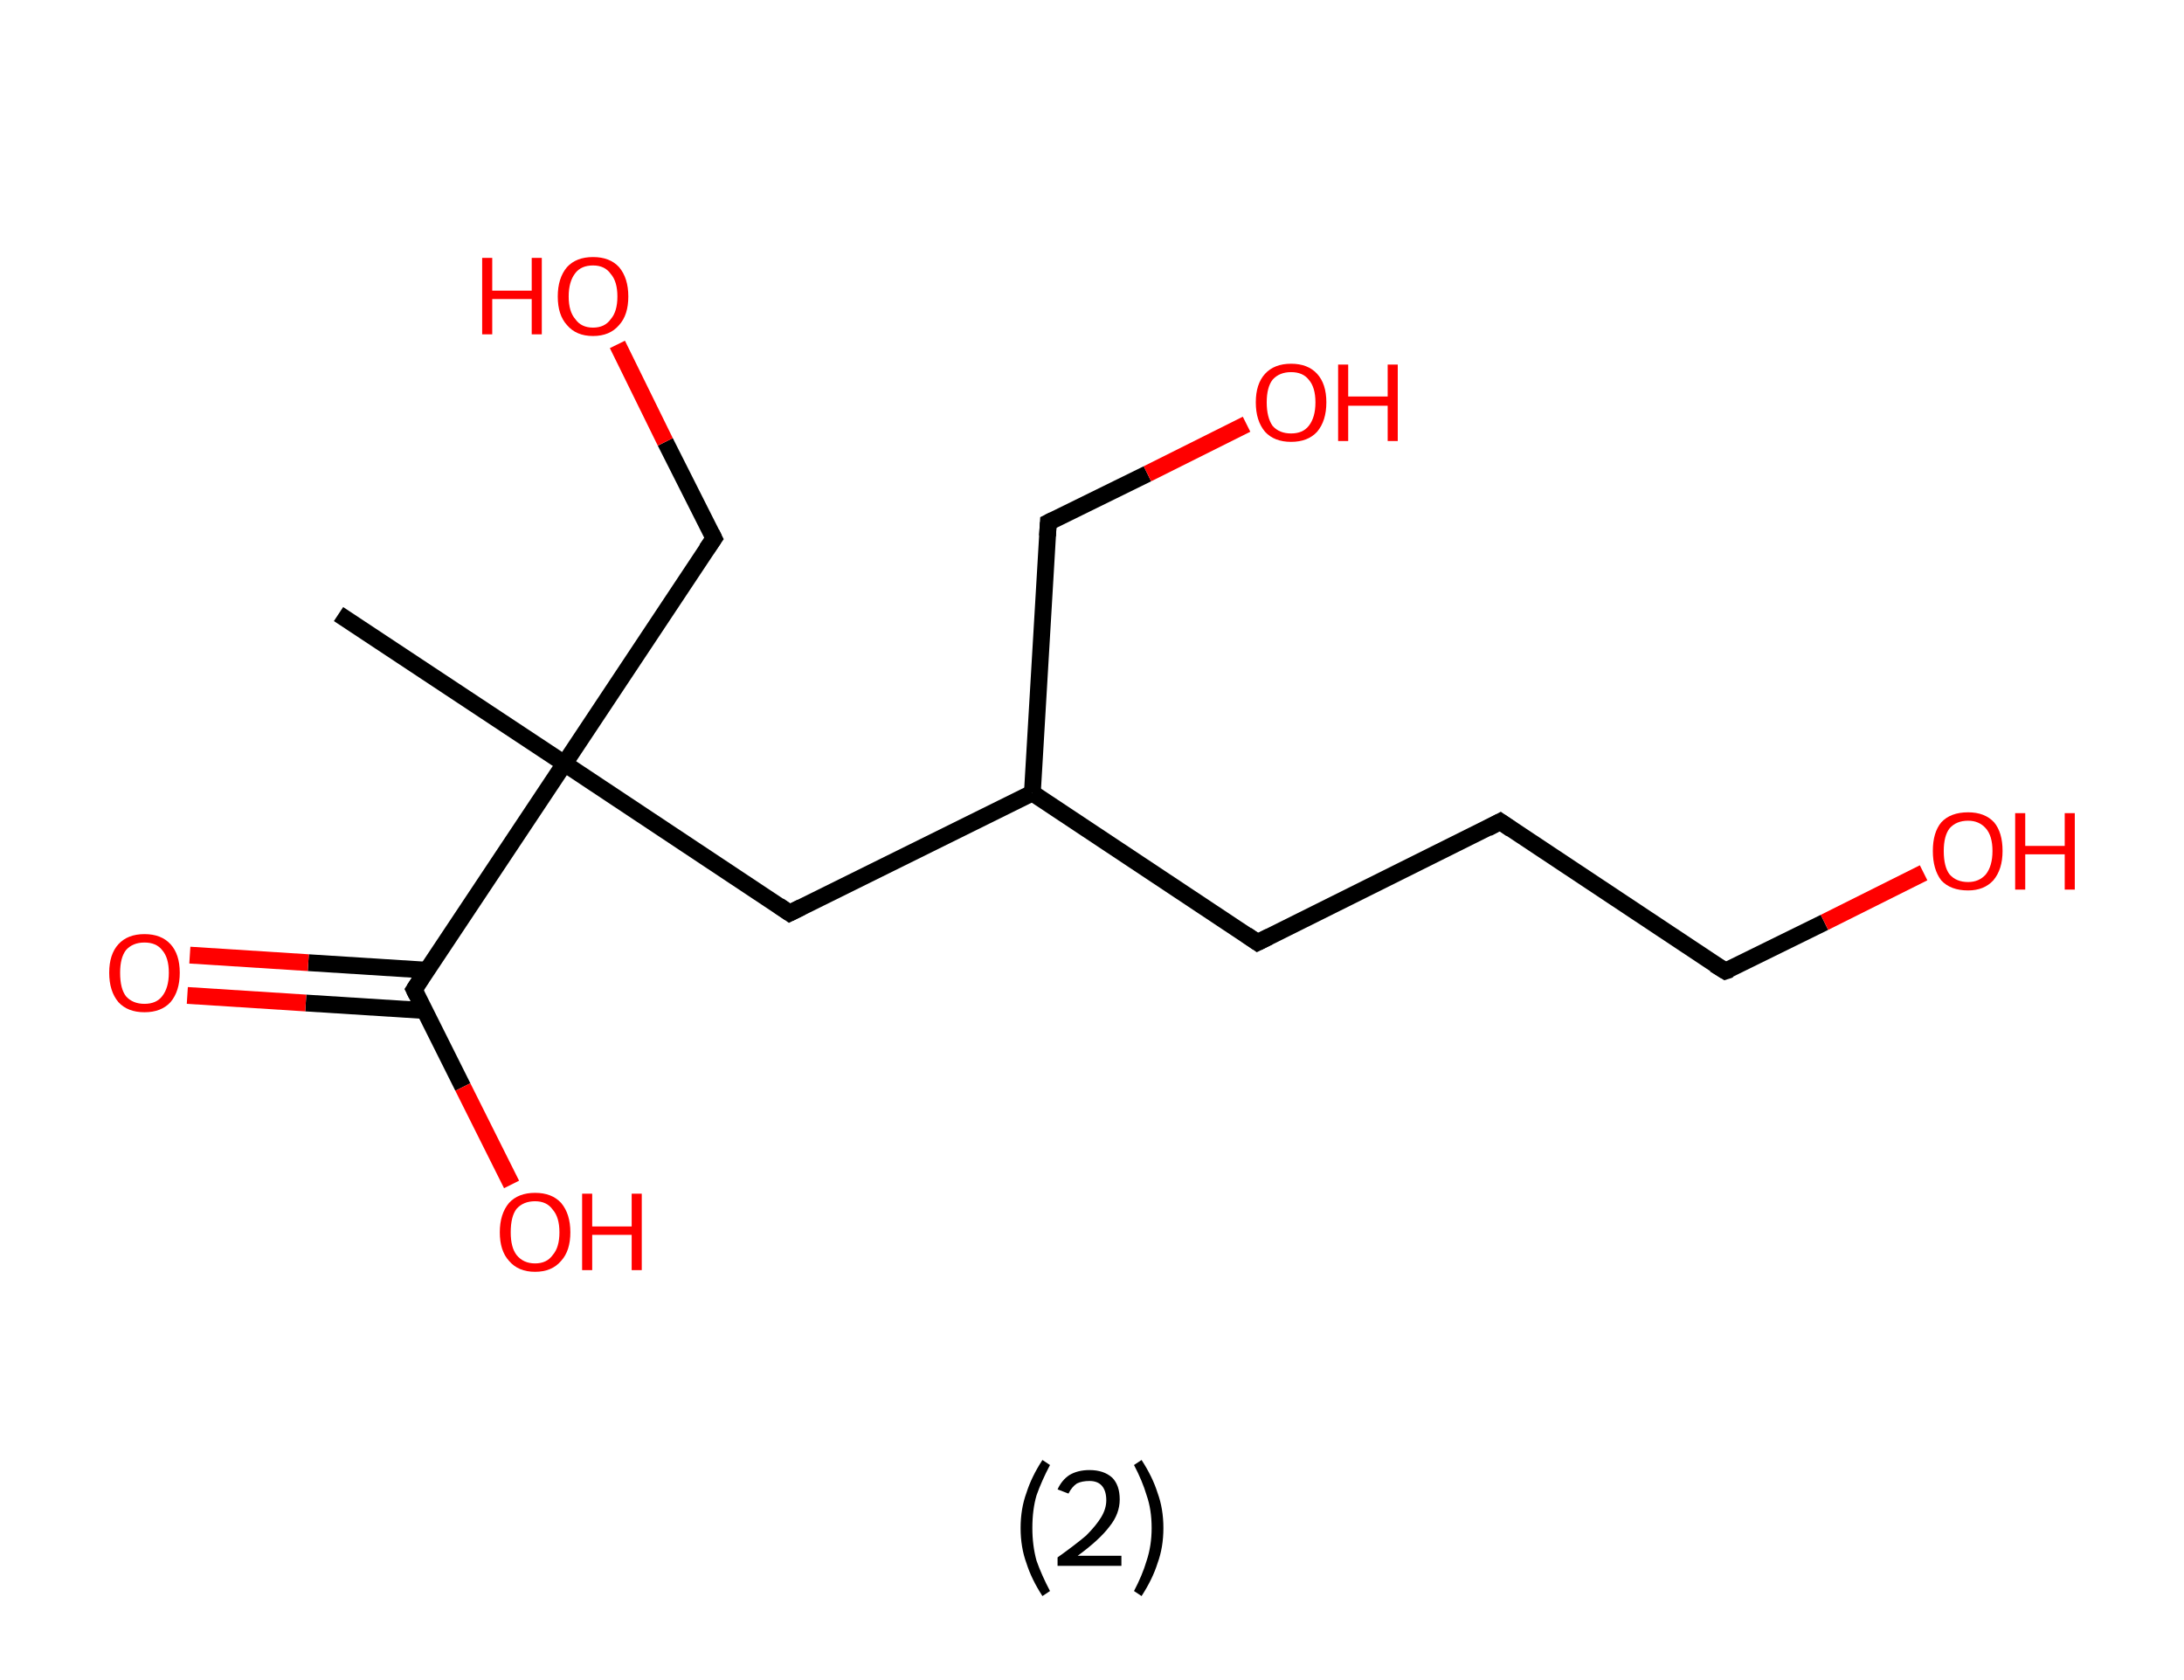 <?xml version='1.0' encoding='ASCII' standalone='yes'?>
<svg xmlns="http://www.w3.org/2000/svg" xmlns:rdkit="http://www.rdkit.org/xml" xmlns:xlink="http://www.w3.org/1999/xlink" version="1.1" baseProfile="full" xml:space="preserve" width="260px" height="200px" viewBox="0 0 260 200">
<!-- END OF HEADER -->
<rect style="opacity:1.0;fill:#FFFFFF;stroke:none" width="260.0" height="200.0" x="0.0" y="0.0"> </rect>
<path class="bond-0 atom-0 atom-1" d="M 40.3,73.1 L 67.2,90.9" style="fill:none;fill-rule:evenodd;stroke:#000000;stroke-width:2.0px;stroke-linecap:butt;stroke-linejoin:miter;stroke-opacity:1"/>
<path class="bond-1 atom-1 atom-2" d="M 67.2,90.9 L 85.0,64.1" style="fill:none;fill-rule:evenodd;stroke:#000000;stroke-width:2.0px;stroke-linecap:butt;stroke-linejoin:miter;stroke-opacity:1"/>
<path class="bond-2 atom-2 atom-3" d="M 85.0,64.1 L 79.2,52.6" style="fill:none;fill-rule:evenodd;stroke:#000000;stroke-width:2.0px;stroke-linecap:butt;stroke-linejoin:miter;stroke-opacity:1"/>
<path class="bond-2 atom-2 atom-3" d="M 79.2,52.6 L 73.5,41.0" style="fill:none;fill-rule:evenodd;stroke:#FF0000;stroke-width:2.0px;stroke-linecap:butt;stroke-linejoin:miter;stroke-opacity:1"/>
<path class="bond-3 atom-1 atom-4" d="M 67.2,90.9 L 94.0,108.7" style="fill:none;fill-rule:evenodd;stroke:#000000;stroke-width:2.0px;stroke-linecap:butt;stroke-linejoin:miter;stroke-opacity:1"/>
<path class="bond-4 atom-4 atom-5" d="M 94.0,108.7 L 122.9,94.4" style="fill:none;fill-rule:evenodd;stroke:#000000;stroke-width:2.0px;stroke-linecap:butt;stroke-linejoin:miter;stroke-opacity:1"/>
<path class="bond-5 atom-5 atom-6" d="M 122.9,94.4 L 124.8,62.2" style="fill:none;fill-rule:evenodd;stroke:#000000;stroke-width:2.0px;stroke-linecap:butt;stroke-linejoin:miter;stroke-opacity:1"/>
<path class="bond-6 atom-6 atom-7" d="M 124.8,62.2 L 136.6,56.4" style="fill:none;fill-rule:evenodd;stroke:#000000;stroke-width:2.0px;stroke-linecap:butt;stroke-linejoin:miter;stroke-opacity:1"/>
<path class="bond-6 atom-6 atom-7" d="M 136.6,56.4 L 148.4,50.5" style="fill:none;fill-rule:evenodd;stroke:#FF0000;stroke-width:2.0px;stroke-linecap:butt;stroke-linejoin:miter;stroke-opacity:1"/>
<path class="bond-7 atom-5 atom-8" d="M 122.9,94.4 L 149.7,112.2" style="fill:none;fill-rule:evenodd;stroke:#000000;stroke-width:2.0px;stroke-linecap:butt;stroke-linejoin:miter;stroke-opacity:1"/>
<path class="bond-8 atom-8 atom-9" d="M 149.7,112.2 L 178.6,97.8" style="fill:none;fill-rule:evenodd;stroke:#000000;stroke-width:2.0px;stroke-linecap:butt;stroke-linejoin:miter;stroke-opacity:1"/>
<path class="bond-9 atom-9 atom-10" d="M 178.6,97.8 L 205.4,115.6" style="fill:none;fill-rule:evenodd;stroke:#000000;stroke-width:2.0px;stroke-linecap:butt;stroke-linejoin:miter;stroke-opacity:1"/>
<path class="bond-10 atom-10 atom-11" d="M 205.4,115.6 L 217.2,109.8" style="fill:none;fill-rule:evenodd;stroke:#000000;stroke-width:2.0px;stroke-linecap:butt;stroke-linejoin:miter;stroke-opacity:1"/>
<path class="bond-10 atom-10 atom-11" d="M 217.2,109.8 L 229.0,103.9" style="fill:none;fill-rule:evenodd;stroke:#FF0000;stroke-width:2.0px;stroke-linecap:butt;stroke-linejoin:miter;stroke-opacity:1"/>
<path class="bond-11 atom-1 atom-12" d="M 67.2,90.9 L 49.3,117.8" style="fill:none;fill-rule:evenodd;stroke:#000000;stroke-width:2.0px;stroke-linecap:butt;stroke-linejoin:miter;stroke-opacity:1"/>
<path class="bond-12 atom-12 atom-13" d="M 50.9,115.5 L 36.7,114.6" style="fill:none;fill-rule:evenodd;stroke:#000000;stroke-width:2.0px;stroke-linecap:butt;stroke-linejoin:miter;stroke-opacity:1"/>
<path class="bond-12 atom-12 atom-13" d="M 36.7,114.6 L 22.6,113.7" style="fill:none;fill-rule:evenodd;stroke:#FF0000;stroke-width:2.0px;stroke-linecap:butt;stroke-linejoin:miter;stroke-opacity:1"/>
<path class="bond-12 atom-12 atom-13" d="M 50.6,120.3 L 36.4,119.4" style="fill:none;fill-rule:evenodd;stroke:#000000;stroke-width:2.0px;stroke-linecap:butt;stroke-linejoin:miter;stroke-opacity:1"/>
<path class="bond-12 atom-12 atom-13" d="M 36.4,119.4 L 22.3,118.5" style="fill:none;fill-rule:evenodd;stroke:#FF0000;stroke-width:2.0px;stroke-linecap:butt;stroke-linejoin:miter;stroke-opacity:1"/>
<path class="bond-13 atom-12 atom-14" d="M 49.3,117.8 L 55.1,129.4" style="fill:none;fill-rule:evenodd;stroke:#000000;stroke-width:2.0px;stroke-linecap:butt;stroke-linejoin:miter;stroke-opacity:1"/>
<path class="bond-13 atom-12 atom-14" d="M 55.1,129.4 L 60.9,141.0" style="fill:none;fill-rule:evenodd;stroke:#FF0000;stroke-width:2.0px;stroke-linecap:butt;stroke-linejoin:miter;stroke-opacity:1"/>
<path d="M 84.1,65.4 L 85.0,64.1 L 84.7,63.5" style="fill:none;stroke:#000000;stroke-width:2.0px;stroke-linecap:butt;stroke-linejoin:miter;stroke-opacity:1;"/>
<path d="M 92.7,107.8 L 94.0,108.7 L 95.4,108.0" style="fill:none;stroke:#000000;stroke-width:2.0px;stroke-linecap:butt;stroke-linejoin:miter;stroke-opacity:1;"/>
<path d="M 124.7,63.8 L 124.8,62.2 L 125.4,61.9" style="fill:none;stroke:#000000;stroke-width:2.0px;stroke-linecap:butt;stroke-linejoin:miter;stroke-opacity:1;"/>
<path d="M 148.4,111.3 L 149.7,112.2 L 151.1,111.5" style="fill:none;stroke:#000000;stroke-width:2.0px;stroke-linecap:butt;stroke-linejoin:miter;stroke-opacity:1;"/>
<path d="M 177.1,98.6 L 178.6,97.8 L 179.9,98.7" style="fill:none;stroke:#000000;stroke-width:2.0px;stroke-linecap:butt;stroke-linejoin:miter;stroke-opacity:1;"/>
<path d="M 204.1,114.8 L 205.4,115.6 L 206.0,115.4" style="fill:none;stroke:#000000;stroke-width:2.0px;stroke-linecap:butt;stroke-linejoin:miter;stroke-opacity:1;"/>
<path d="M 50.2,116.4 L 49.3,117.8 L 49.6,118.4" style="fill:none;stroke:#000000;stroke-width:2.0px;stroke-linecap:butt;stroke-linejoin:miter;stroke-opacity:1;"/>
<path class="atom-3" d="M 57.4 30.7 L 58.6 30.7 L 58.6 34.6 L 63.3 34.6 L 63.3 30.7 L 64.5 30.7 L 64.5 39.8 L 63.3 39.8 L 63.3 35.6 L 58.6 35.6 L 58.6 39.8 L 57.4 39.8 L 57.4 30.7 " fill="#FF0000"/>
<path class="atom-3" d="M 66.4 35.3 Q 66.4 33.1, 67.5 31.8 Q 68.6 30.6, 70.6 30.6 Q 72.6 30.6, 73.7 31.8 Q 74.8 33.1, 74.8 35.3 Q 74.8 37.5, 73.7 38.7 Q 72.6 40.0, 70.6 40.0 Q 68.6 40.0, 67.5 38.7 Q 66.4 37.5, 66.4 35.3 M 70.6 39.0 Q 72.0 39.0, 72.7 38.0 Q 73.5 37.1, 73.5 35.3 Q 73.5 33.5, 72.7 32.6 Q 72.0 31.6, 70.6 31.6 Q 69.2 31.6, 68.5 32.5 Q 67.7 33.5, 67.7 35.3 Q 67.7 37.1, 68.5 38.0 Q 69.2 39.0, 70.6 39.0 " fill="#FF0000"/>
<path class="atom-7" d="M 149.5 47.9 Q 149.5 45.7, 150.6 44.5 Q 151.7 43.3, 153.7 43.3 Q 155.7 43.3, 156.8 44.5 Q 157.9 45.7, 157.9 47.9 Q 157.9 50.1, 156.8 51.4 Q 155.7 52.6, 153.7 52.6 Q 151.7 52.6, 150.6 51.4 Q 149.5 50.1, 149.5 47.9 M 153.7 51.6 Q 155.1 51.6, 155.8 50.7 Q 156.6 49.7, 156.6 47.9 Q 156.6 46.1, 155.8 45.2 Q 155.1 44.3, 153.7 44.3 Q 152.3 44.3, 151.5 45.2 Q 150.8 46.1, 150.8 47.9 Q 150.8 49.7, 151.5 50.7 Q 152.3 51.6, 153.7 51.6 " fill="#FF0000"/>
<path class="atom-7" d="M 159.3 43.4 L 160.5 43.4 L 160.5 47.2 L 165.2 47.2 L 165.2 43.4 L 166.4 43.4 L 166.4 52.5 L 165.2 52.5 L 165.2 48.3 L 160.5 48.3 L 160.5 52.5 L 159.3 52.5 L 159.3 43.4 " fill="#FF0000"/>
<path class="atom-11" d="M 230.1 101.3 Q 230.1 99.1, 231.1 97.9 Q 232.2 96.7, 234.3 96.7 Q 236.3 96.7, 237.4 97.9 Q 238.4 99.1, 238.4 101.3 Q 238.4 103.5, 237.3 104.8 Q 236.2 106.0, 234.3 106.0 Q 232.2 106.0, 231.1 104.8 Q 230.1 103.5, 230.1 101.3 M 234.3 105.0 Q 235.6 105.0, 236.4 104.1 Q 237.2 103.1, 237.2 101.3 Q 237.2 99.5, 236.4 98.6 Q 235.6 97.7, 234.3 97.7 Q 232.9 97.7, 232.1 98.6 Q 231.4 99.5, 231.4 101.3 Q 231.4 103.2, 232.1 104.1 Q 232.9 105.0, 234.3 105.0 " fill="#FF0000"/>
<path class="atom-11" d="M 239.9 96.8 L 241.1 96.8 L 241.1 100.7 L 245.8 100.7 L 245.8 96.8 L 247.0 96.8 L 247.0 105.9 L 245.8 105.9 L 245.8 101.7 L 241.1 101.7 L 241.1 105.9 L 239.9 105.9 L 239.9 96.8 " fill="#FF0000"/>
<path class="atom-13" d="M 13.0 115.8 Q 13.0 113.6, 14.1 112.4 Q 15.2 111.2, 17.2 111.2 Q 19.2 111.2, 20.3 112.4 Q 21.4 113.6, 21.4 115.8 Q 21.4 118.0, 20.3 119.3 Q 19.2 120.5, 17.2 120.5 Q 15.2 120.5, 14.1 119.3 Q 13.0 118.0, 13.0 115.8 M 17.2 119.5 Q 18.6 119.5, 19.3 118.6 Q 20.1 117.6, 20.1 115.8 Q 20.1 114.0, 19.3 113.1 Q 18.6 112.2, 17.2 112.2 Q 15.8 112.2, 15.0 113.1 Q 14.3 114.0, 14.3 115.8 Q 14.3 117.7, 15.0 118.6 Q 15.8 119.5, 17.2 119.5 " fill="#FF0000"/>
<path class="atom-14" d="M 59.5 146.7 Q 59.5 144.5, 60.6 143.2 Q 61.7 142.0, 63.7 142.0 Q 65.7 142.0, 66.8 143.2 Q 67.9 144.5, 67.9 146.7 Q 67.9 148.9, 66.8 150.1 Q 65.7 151.4, 63.7 151.4 Q 61.7 151.4, 60.6 150.1 Q 59.5 148.9, 59.5 146.7 M 63.7 150.4 Q 65.1 150.4, 65.8 149.4 Q 66.6 148.5, 66.6 146.7 Q 66.6 144.9, 65.8 144.0 Q 65.1 143.0, 63.7 143.0 Q 62.3 143.0, 61.5 143.9 Q 60.8 144.8, 60.8 146.7 Q 60.8 148.5, 61.5 149.4 Q 62.3 150.4, 63.7 150.4 " fill="#FF0000"/>
<path class="atom-14" d="M 69.3 142.1 L 70.5 142.1 L 70.5 146.0 L 75.2 146.0 L 75.2 142.1 L 76.4 142.1 L 76.4 151.2 L 75.2 151.2 L 75.2 147.0 L 70.5 147.0 L 70.5 151.2 L 69.3 151.2 L 69.3 142.1 " fill="#FF0000"/>
<path class="legend" d="M 121.5 181.9 Q 121.5 179.6, 122.2 177.7 Q 122.8 175.8, 124.1 173.8 L 125.0 174.4 Q 124.0 176.3, 123.4 178.0 Q 122.9 179.7, 122.9 181.9 Q 122.9 184.0, 123.4 185.8 Q 124.0 187.5, 125.0 189.4 L 124.1 190.0 Q 122.8 188.0, 122.2 186.1 Q 121.5 184.2, 121.5 181.9 " fill="#000000"/>
<path class="legend" d="M 125.9 177.3 Q 126.4 176.2, 127.3 175.6 Q 128.3 175.0, 129.7 175.0 Q 131.4 175.0, 132.4 175.9 Q 133.3 176.8, 133.3 178.5 Q 133.3 180.2, 132.1 181.7 Q 130.9 183.3, 128.3 185.2 L 133.5 185.2 L 133.5 186.4 L 125.9 186.4 L 125.9 185.4 Q 128.0 183.9, 129.3 182.8 Q 130.5 181.6, 131.1 180.6 Q 131.7 179.6, 131.7 178.6 Q 131.7 177.5, 131.2 176.9 Q 130.7 176.3, 129.7 176.3 Q 128.8 176.3, 128.2 176.6 Q 127.6 177.0, 127.2 177.8 L 125.9 177.3 " fill="#000000"/>
<path class="legend" d="M 138.5 181.9 Q 138.5 184.2, 137.8 186.1 Q 137.2 188.0, 135.9 190.0 L 135.0 189.4 Q 136.0 187.5, 136.5 185.8 Q 137.1 184.0, 137.1 181.9 Q 137.1 179.7, 136.5 178.0 Q 136.0 176.3, 135.0 174.4 L 135.9 173.8 Q 137.2 175.8, 137.8 177.7 Q 138.5 179.6, 138.5 181.9 " fill="#000000"/>
</svg>
